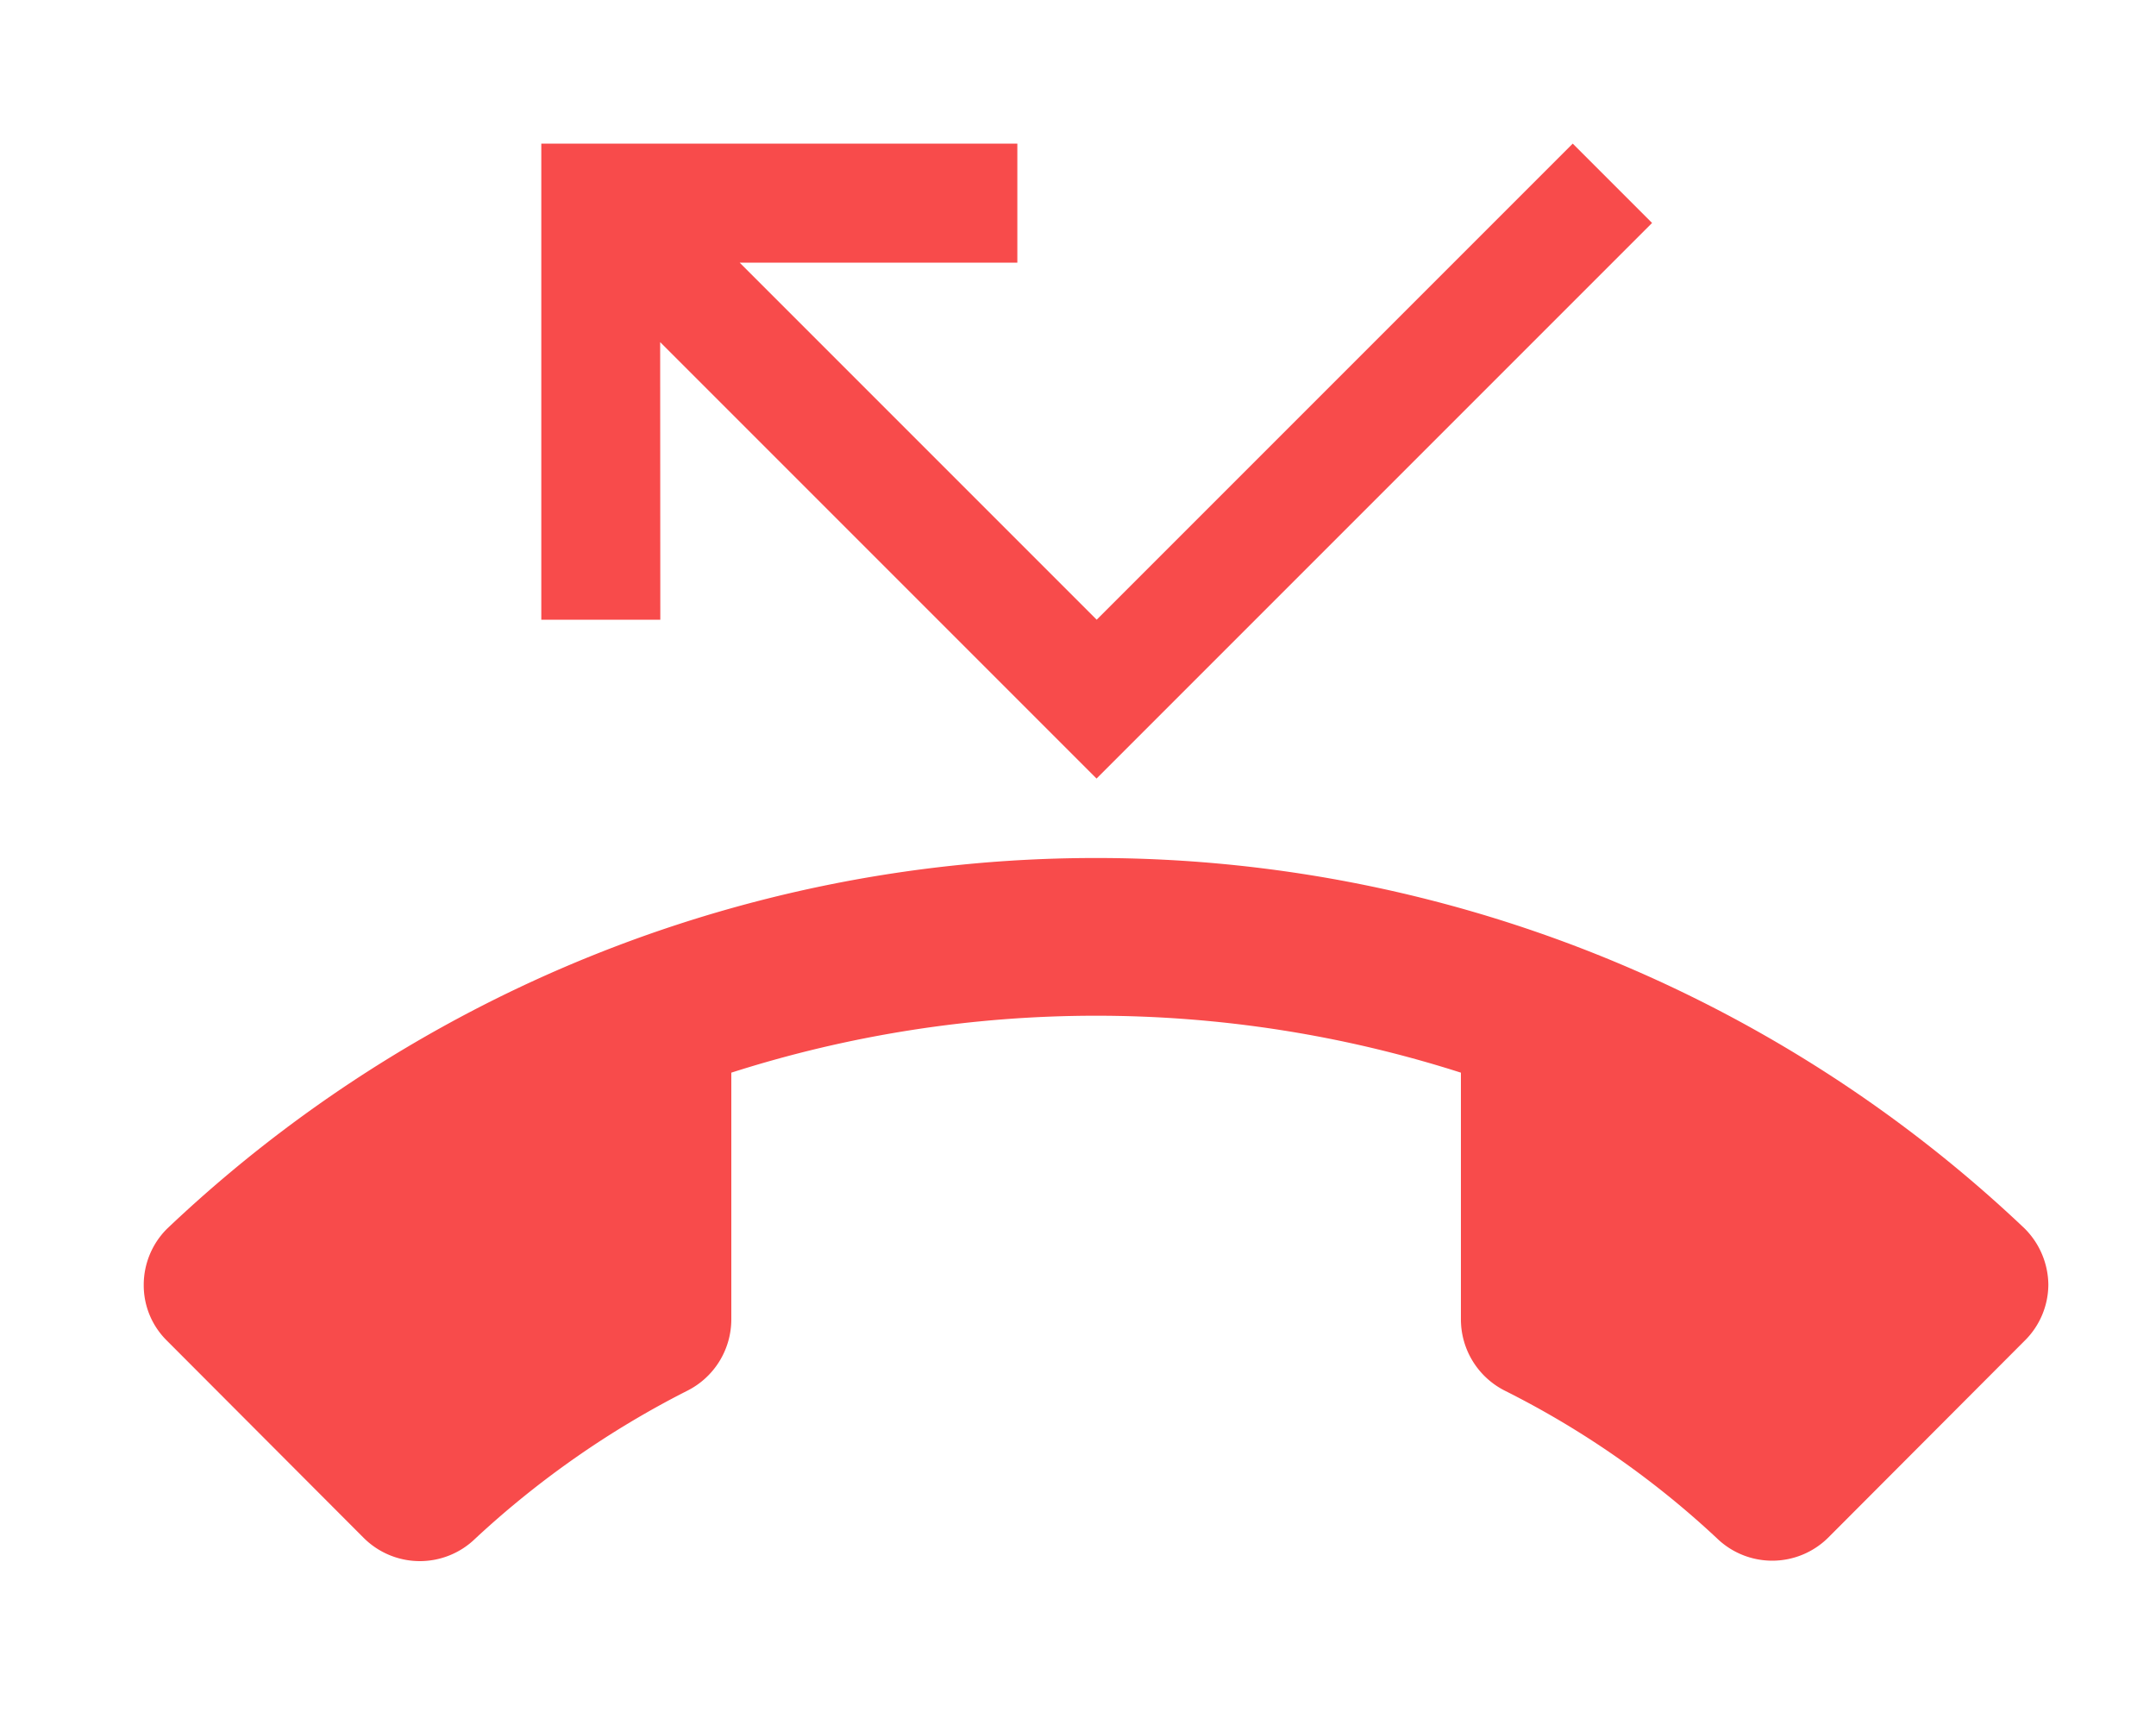 <svg xmlns="http://www.w3.org/2000/svg" xmlns:xlink="http://www.w3.org/1999/xlink" width="15" height="12" viewBox="0 0 15 12">
  <defs>
    <clipPath id="clip-missed_call">
      <rect width="15" height="12"/>
    </clipPath>
  </defs>
  <g id="missed_call" clip-path="url(#clip-missed_call)">
    <g id="missed_call-2" data-name="missed_call" transform="translate(1 1)">
      <path id="Path_268" data-name="Path 268" d="M107.5,66.873l3.036,3.036,3.865-3.865-.552-.552-3.312,3.312-2.484-2.484h1.932v-.828h-3.312v3.312h.828Z" transform="translate(-103.907 -65.493)" fill="#f84b4b"/>
      <path id="Path_269" data-name="Path 269" d="M13.087,260.071h0a9.387,9.387,0,0,0-12.924,0,.551.551,0,0,0-.163.392.54.54,0,0,0,.163.389l1.366,1.369a.553.553,0,0,0,.778.006A6.441,6.441,0,0,1,3.779,261.2a.556.556,0,0,0,.309-.5v-1.714a8.329,8.329,0,0,1,5.076,0v1.714a.556.556,0,0,0,.309.5,6.273,6.273,0,0,1,1.471,1.024.553.553,0,0,0,.778-.006l1.366-1.369a.551.551,0,0,0,.163-.389A.56.56,0,0,0,13.087,260.071Z" transform="translate(0 -252.524)" fill="#f84b4b"/>
    </g>
  </g>
</svg>
